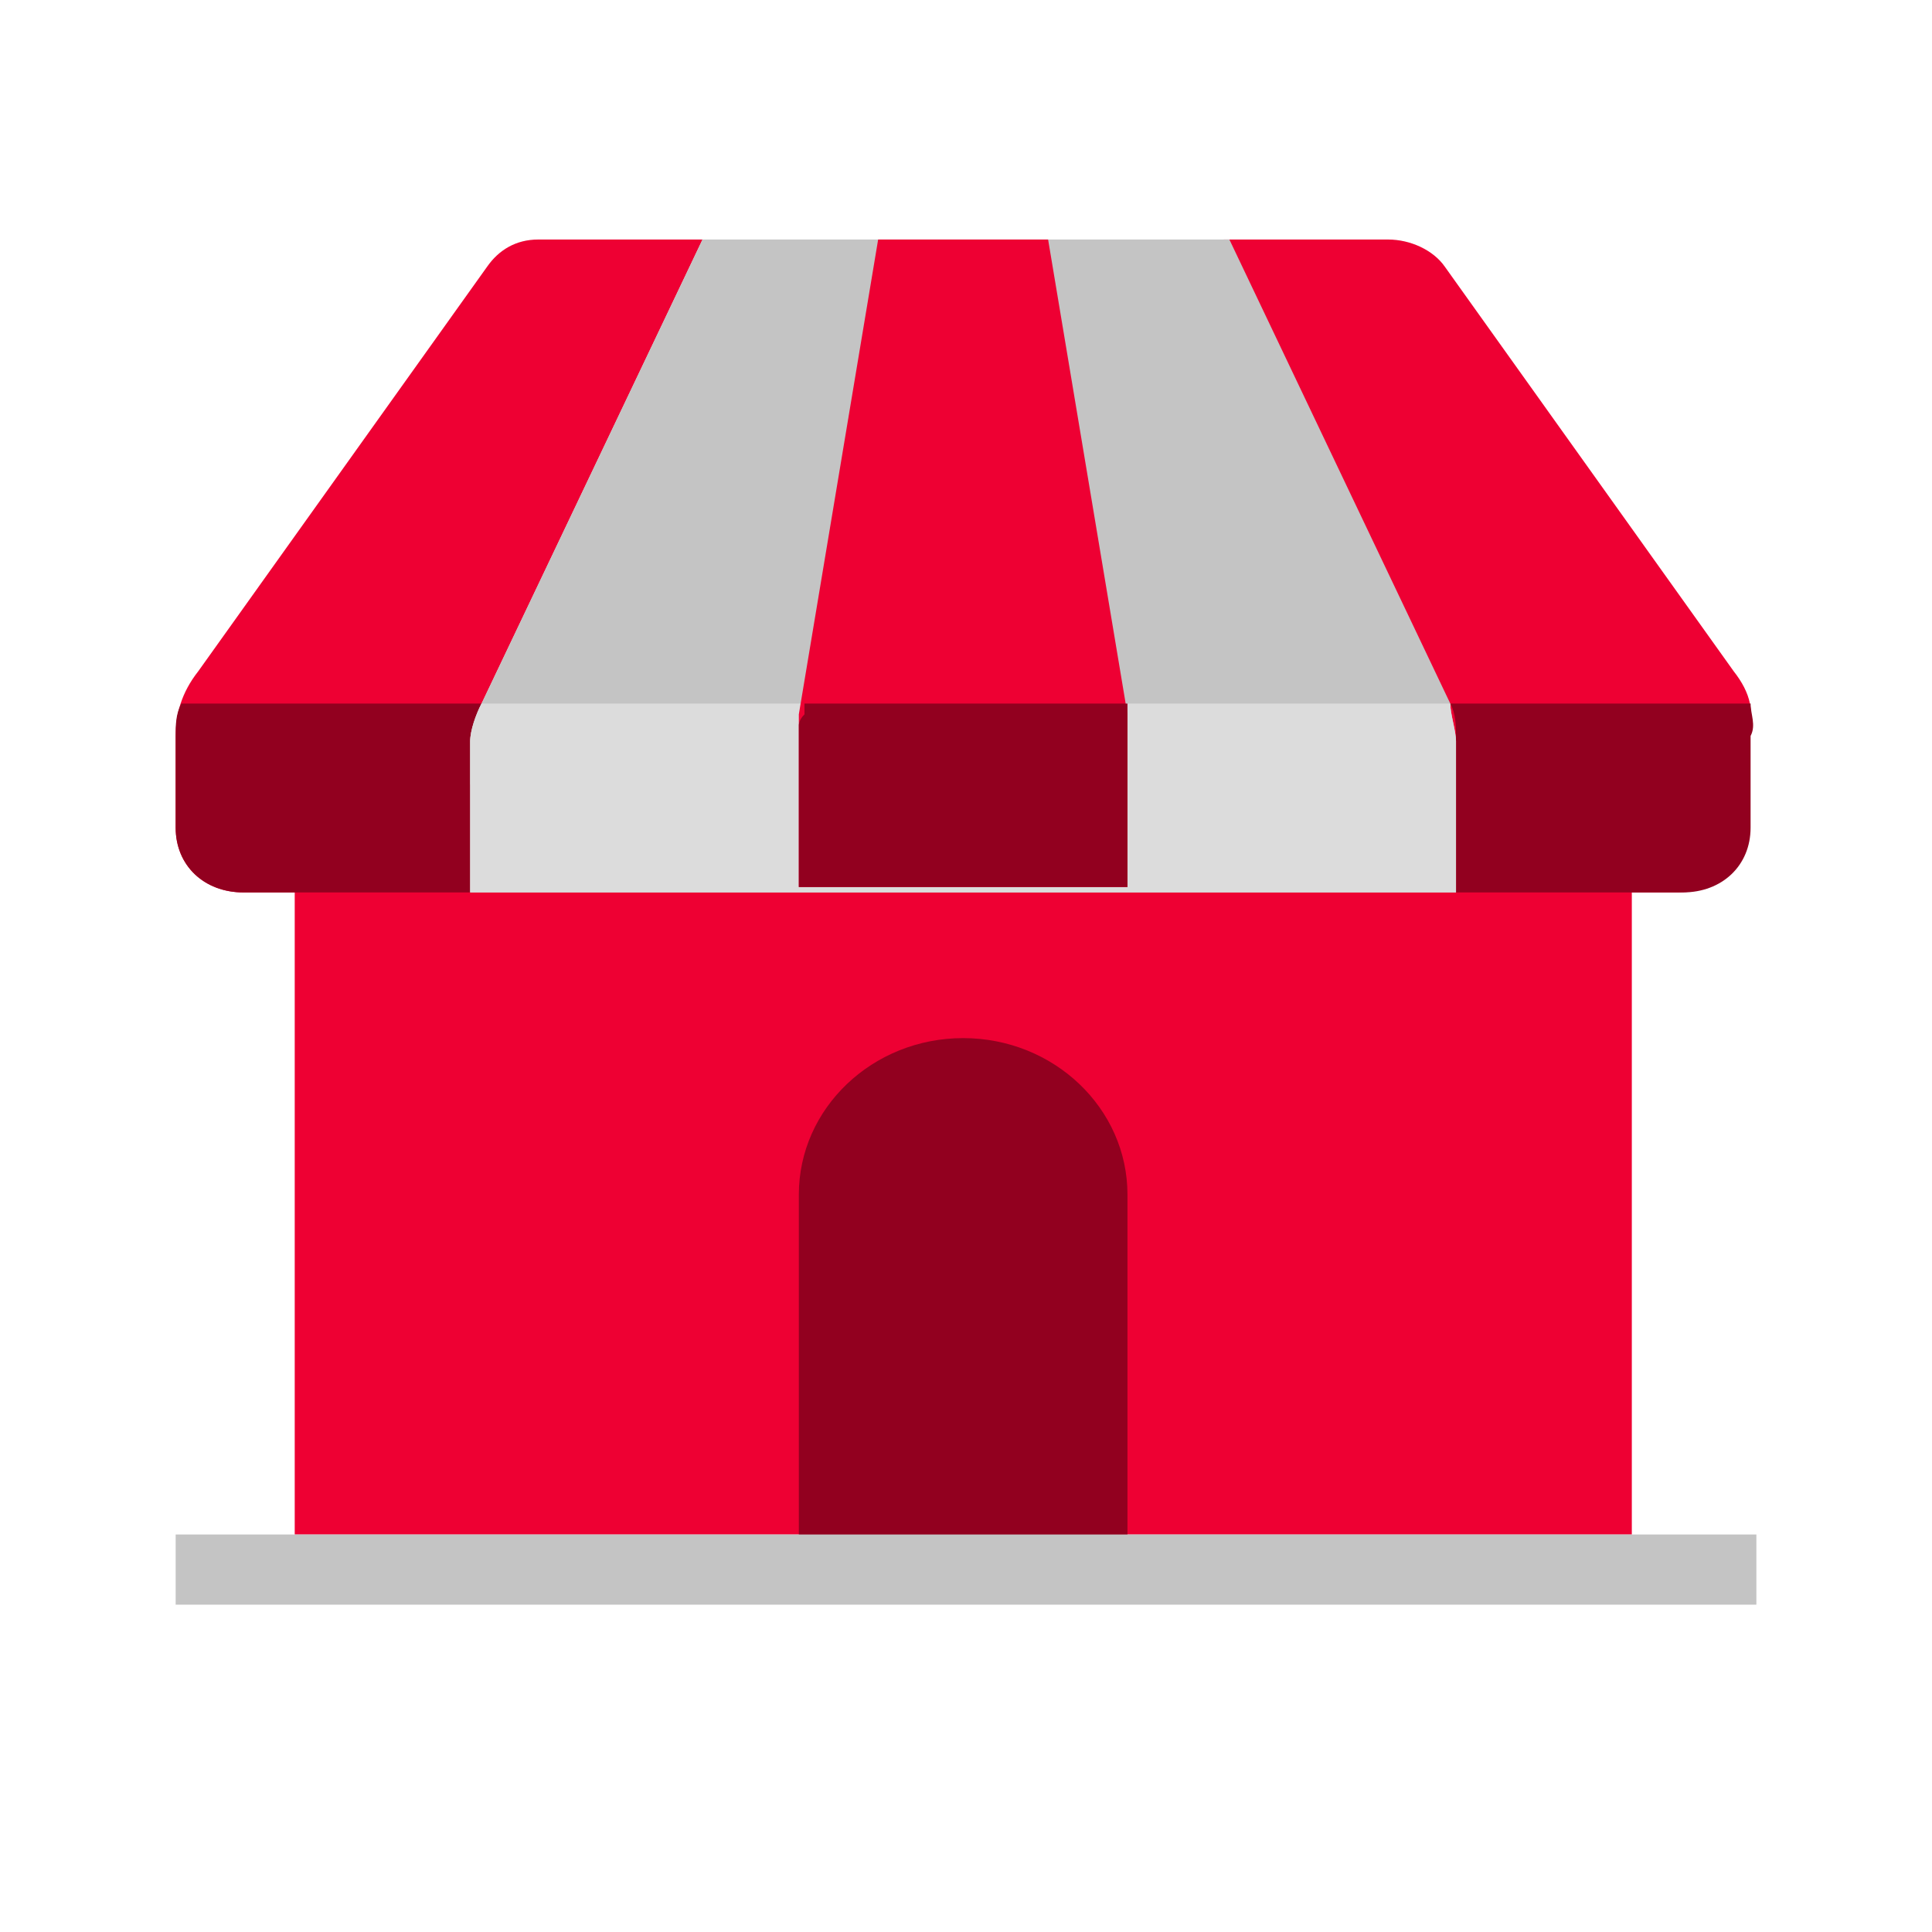 <svg width="40" height="40" viewBox="0 0 40 40" fill="none" xmlns="http://www.w3.org/2000/svg">
<path d="M9.971 14.567L14.546 4.959H11.144C10.675 4.959 10.323 5.182 10.088 5.518L4.106 13.896C3.754 14.343 3.637 14.79 3.637 15.237V17.136C3.637 17.918 4.223 18.477 5.044 18.477H9.736V15.349C9.736 15.125 9.854 14.79 9.971 14.567Z" fill="#EE0033"/>
<path d="M35.893 13.896L29.911 5.518C29.676 5.182 29.207 4.959 28.738 4.959H25.336L29.911 14.567C30.028 14.79 30.028 15.014 30.028 15.349V18.477H34.72C35.541 18.477 36.128 17.918 36.128 17.136V15.237C36.362 14.79 36.245 14.343 35.893 13.896Z" fill="#EE0033"/>
<path d="M33.785 16.242H6.102V31.771H33.785V16.242Z" fill="#EE0033"/>
<path d="M9.971 14.566H3.754C3.637 14.79 3.637 15.013 3.637 15.237V17.136C3.637 17.918 4.223 18.477 5.044 18.477H9.736V15.348C9.736 15.125 9.854 14.79 9.971 14.566Z" fill="#92001F"/>
<path d="M36.244 14.566H30.027C30.145 14.79 30.145 15.013 30.145 15.348V18.477H34.837C35.658 18.477 36.244 17.918 36.244 17.136V15.237C36.362 15.013 36.244 14.79 36.244 14.566Z" fill="#92001F"/>
<path d="M25.453 4.959H14.544L9.969 14.567C9.852 14.79 9.734 15.125 9.734 15.349V18.477H30.145V15.349C30.145 15.125 30.027 14.79 30.027 14.567L25.453 4.959Z" fill="#C4C4C4"/>
<path d="M9.969 14.566C9.852 14.79 9.734 15.125 9.734 15.348V18.477H30.145V15.348C30.145 15.125 30.027 14.79 30.027 14.566H9.969Z" fill="#DCDCDC"/>
<path d="M21.7 4.959H18.181L16.539 14.79C16.539 14.902 16.539 15.014 16.539 15.014V18.365H23.343V15.014C23.343 14.902 23.343 14.79 23.343 14.79L21.7 4.959Z" fill="#EE0033"/>
<path d="M23.343 14.566H16.656V14.79C16.539 14.902 16.539 15.013 16.539 15.013V18.365H23.343V15.013C23.343 14.902 23.343 14.79 23.343 14.79V14.566Z" fill="#92001F"/>
<path d="M23.343 31.883H16.539V24.733C16.539 22.945 18.064 21.493 19.941 21.493C21.818 21.493 23.343 22.945 23.343 24.733V31.883Z" fill="#92001F"/>
<path d="M36.364 31.77H3.637V33.223H36.364V31.77Z" fill="#C4C4C4"/>
</svg>
